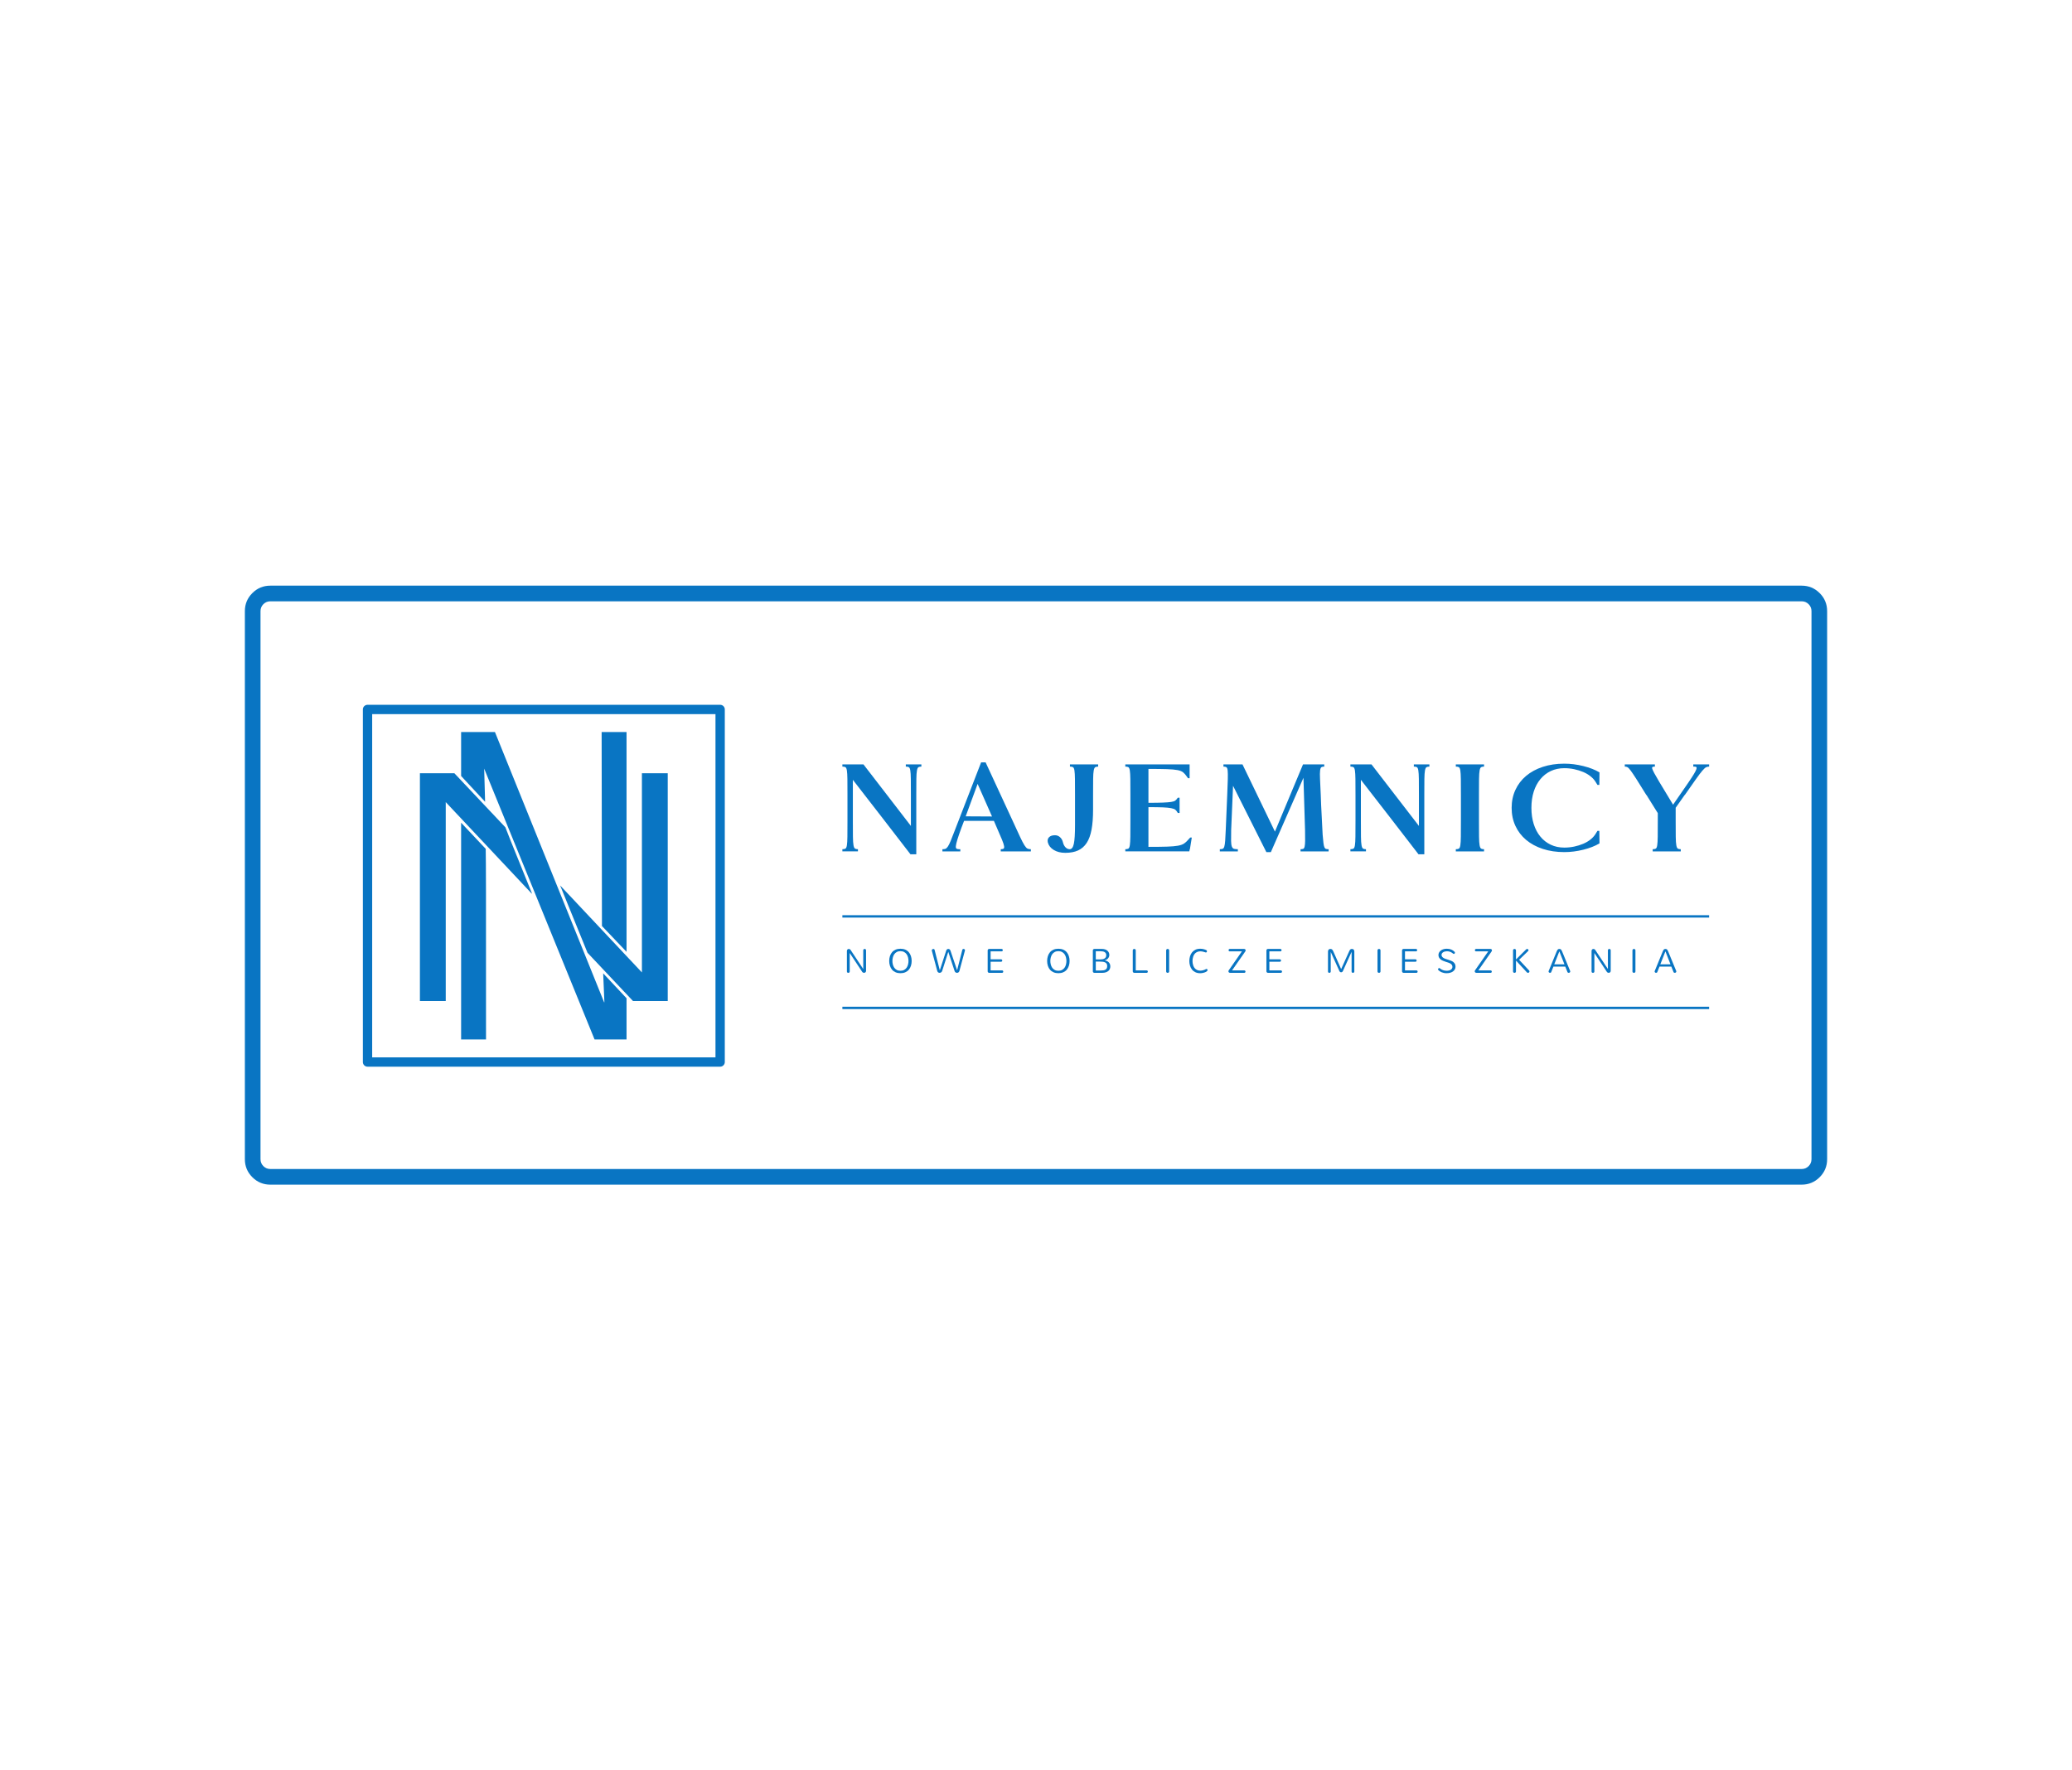 <svg xmlns:mydata="http://www.w3.org/2000/svg" mydata:contrastcolor="ffffff" mydata:template="InvertedHex1" mydata:presentation="2.5" mydata:layouttype="undefined" mydata:specialfontid="undefined" mydata:id1="588" mydata:id2="028" mydata:companyname="Najemnicy" mydata:companytagline="Nowe oblicze mieszkania" version="1.1" xmlns="http://www.w3.org/2000/svg" xmlns:xlink="http://www.w3.org/1999/xlink" viewBox="0 0 550 470"><g fill="#0975c3" fill-rule="none" stroke="none" stroke-width="1" stroke-linecap="butt" stroke-linejoin="miter" stroke-miterlimit="10" stroke-dasharray="" stroke-dashoffset="0" font-family="none" font-weight="none" font-size="none" text-anchor="none" style="mix-blend-mode: normal"><g data-paper-data="{&quot;isGlobalGroup&quot;:true,&quot;bounds&quot;:{&quot;x&quot;:65.00000000000003,&quot;y&quot;:155.48847310675197,&quot;width&quot;:420,&quot;height&quot;:159.0230537864961}}"><g data-paper-data="{&quot;textHeightFactor&quot;:0.2605409919334948,&quot;isSecondaryText&quot;:true}" fill-rule="nonzero"><path d="M224.805,252.46c0,-0.083 0.014,-0.157 0.042,-0.222c0.028,-0.065 0.065,-0.12 0.111,-0.165c0.046,-0.044 0.099,-0.079 0.16,-0.102c0.061,-0.024 0.124,-0.036 0.189,-0.036c0.086,0 0.17,0.021 0.251,0.062c0.082,0.042 0.155,0.107 0.22,0.196l3.367,5.075v-4.977c0,-0.059 0.01,-0.111 0.031,-0.156c0.021,-0.044 0.049,-0.082 0.085,-0.111c0.036,-0.03 0.076,-0.052 0.12,-0.067c0.044,-0.015 0.09,-0.022 0.138,-0.022c0.044,0 0.089,0.007 0.133,0.022c0.044,0.015 0.085,0.037 0.12,0.067c0.036,0.03 0.064,0.067 0.085,0.111c0.021,0.044 0.031,0.096 0.031,0.156v5.462c0,0.083 -0.015,0.157 -0.044,0.222c-0.03,0.065 -0.07,0.12 -0.12,0.165c-0.05,0.044 -0.107,0.079 -0.171,0.102c-0.064,0.024 -0.131,0.036 -0.202,0.036c-0.086,0 -0.172,-0.021 -0.258,-0.062c-0.086,-0.042 -0.162,-0.107 -0.227,-0.196l-3.314,-5.004v4.911c0,0.059 -0.011,0.11 -0.033,0.153c-0.022,0.043 -0.051,0.079 -0.087,0.109c-0.036,0.03 -0.076,0.052 -0.12,0.067c-0.044,0.015 -0.09,0.022 -0.138,0.022c-0.095,0 -0.18,-0.029 -0.256,-0.087c-0.076,-0.058 -0.113,-0.146 -0.113,-0.265z" data-paper-data="{&quot;glyphName&quot;:&quot;N&quot;,&quot;glyphIndex&quot;:0,&quot;firstGlyphOfWord&quot;:true,&quot;word&quot;:1}"></path><path d="M236.884,255.129c0,0.308 0.04,0.623 0.12,0.945c0.08,0.322 0.206,0.605 0.378,0.85c0.172,0.245 0.393,0.44 0.663,0.587c0.27,0.147 0.595,0.22 0.974,0.22c0.377,0 0.7,-0.073 0.97,-0.22c0.27,-0.147 0.492,-0.343 0.665,-0.587c0.173,-0.245 0.3,-0.528 0.38,-0.85c0.08,-0.322 0.12,-0.637 0.12,-0.945c0,-0.305 -0.04,-0.619 -0.12,-0.941c-0.08,-0.322 -0.207,-0.606 -0.38,-0.852c-0.173,-0.246 -0.395,-0.443 -0.665,-0.589c-0.27,-0.147 -0.593,-0.22 -0.97,-0.22c-0.38,0 -0.704,0.073 -0.974,0.22c-0.27,0.147 -0.491,0.343 -0.663,0.589c-0.172,0.246 -0.298,0.53 -0.378,0.852c-0.08,0.322 -0.12,0.635 -0.12,0.941zM236.034,255.129c0,-0.454 0.065,-0.884 0.196,-1.29c0.13,-0.406 0.322,-0.755 0.574,-1.045c0.252,-0.291 0.564,-0.515 0.936,-0.674c0.372,-0.159 0.798,-0.238 1.279,-0.238c0.48,0 0.906,0.079 1.277,0.238c0.371,0.159 0.681,0.383 0.932,0.674c0.251,0.291 0.441,0.639 0.572,1.045c0.13,0.406 0.196,0.836 0.196,1.29c0,0.454 -0.065,0.884 -0.196,1.29c-0.13,0.406 -0.321,0.754 -0.572,1.043c-0.251,0.289 -0.561,0.514 -0.932,0.674c-0.371,0.16 -0.796,0.24 -1.277,0.24c-0.48,0 -0.907,-0.08 -1.279,-0.24c-0.372,-0.16 -0.684,-0.385 -0.936,-0.674c-0.252,-0.289 -0.443,-0.637 -0.574,-1.043c-0.13,-0.406 -0.196,-0.836 -0.196,-1.29z" data-paper-data="{&quot;glyphName&quot;:&quot;O&quot;,&quot;glyphIndex&quot;:1,&quot;word&quot;:1}"></path><path d="M251.716,252.7l-1.628,5.08c-0.047,0.16 -0.136,0.283 -0.267,0.369c-0.13,0.086 -0.268,0.129 -0.414,0.129c-0.136,0 -0.262,-0.04 -0.376,-0.12c-0.114,-0.08 -0.195,-0.206 -0.242,-0.378l-1.437,-5.364c-0.012,-0.033 -0.018,-0.067 -0.018,-0.102c0,-0.056 0.013,-0.107 0.04,-0.153c0.027,-0.046 0.061,-0.085 0.102,-0.118c0.042,-0.033 0.088,-0.059 0.14,-0.078c0.052,-0.019 0.103,-0.029 0.153,-0.029c0.071,0 0.135,0.019 0.191,0.058c0.056,0.039 0.096,0.101 0.12,0.187l1.388,5.418l1.695,-5.2c0.042,-0.154 0.115,-0.27 0.22,-0.347c0.105,-0.077 0.219,-0.116 0.34,-0.116c0.122,0 0.236,0.039 0.343,0.116c0.107,0.077 0.184,0.193 0.231,0.347l1.761,5.195l1.374,-5.391c0.024,-0.095 0.066,-0.163 0.127,-0.205c0.061,-0.042 0.128,-0.062 0.202,-0.062c0.047,0 0.094,0.008 0.14,0.024c0.046,0.016 0.087,0.039 0.125,0.069c0.037,0.03 0.067,0.065 0.089,0.107c0.022,0.042 0.033,0.087 0.033,0.138c0,0.015 -0.001,0.031 -0.004,0.049c-0.003,0.018 -0.007,0.036 -0.013,0.053l-1.459,5.4c-0.024,0.083 -0.057,0.156 -0.1,0.22c-0.043,0.064 -0.093,0.116 -0.149,0.158c-0.056,0.042 -0.118,0.073 -0.185,0.093c-0.067,0.021 -0.136,0.031 -0.207,0.031c-0.139,0 -0.27,-0.042 -0.391,-0.125c-0.122,-0.083 -0.208,-0.209 -0.258,-0.378z" data-paper-data="{&quot;glyphName&quot;:&quot;W&quot;,&quot;glyphIndex&quot;:2,&quot;word&quot;:1}"></path><path d="M262.564,258.278c-0.05,0 -0.099,-0.01 -0.145,-0.031c-0.046,-0.021 -0.087,-0.049 -0.125,-0.085c-0.037,-0.036 -0.067,-0.076 -0.089,-0.122c-0.022,-0.046 -0.033,-0.094 -0.033,-0.145v-5.578c0,-0.047 0.009,-0.094 0.027,-0.14c0.018,-0.046 0.044,-0.087 0.078,-0.122c0.034,-0.036 0.073,-0.065 0.118,-0.087c0.044,-0.022 0.093,-0.033 0.147,-0.033h3.318c0.11,0 0.191,0.033 0.245,0.1c0.053,0.067 0.08,0.14 0.08,0.22c0,0.083 -0.027,0.158 -0.08,0.225c-0.053,0.067 -0.135,0.1 -0.245,0.1h-2.909v2.113h2.767c0.113,0 0.196,0.033 0.249,0.1c0.053,0.067 0.08,0.14 0.08,0.22c0,0.08 -0.027,0.153 -0.082,0.22c-0.055,0.067 -0.137,0.1 -0.247,0.1h-2.767v2.3h3.034c0.11,0 0.191,0.033 0.245,0.1c0.053,0.067 0.08,0.14 0.08,0.22c0,0.083 -0.027,0.158 -0.08,0.225c-0.053,0.067 -0.135,0.1 -0.245,0.1z" data-paper-data="{&quot;glyphName&quot;:&quot;E&quot;,&quot;glyphIndex&quot;:3,&quot;lastGlyphOfWord&quot;:true,&quot;word&quot;:1}"></path><path d="M278.806,255.129c0,0.308 0.04,0.623 0.12,0.945c0.08,0.322 0.206,0.605 0.378,0.85c0.172,0.245 0.393,0.44 0.663,0.587c0.27,0.147 0.595,0.22 0.974,0.22c0.377,0 0.7,-0.073 0.97,-0.22c0.27,-0.147 0.492,-0.343 0.665,-0.587c0.173,-0.245 0.3,-0.528 0.38,-0.85c0.08,-0.322 0.12,-0.637 0.12,-0.945c0,-0.305 -0.04,-0.619 -0.12,-0.941c-0.08,-0.322 -0.207,-0.606 -0.38,-0.852c-0.173,-0.246 -0.395,-0.443 -0.665,-0.589c-0.27,-0.147 -0.593,-0.22 -0.97,-0.22c-0.38,0 -0.704,0.073 -0.974,0.22c-0.27,0.147 -0.491,0.343 -0.663,0.589c-0.172,0.246 -0.298,0.53 -0.378,0.852c-0.08,0.322 -0.12,0.635 -0.12,0.941zM277.956,255.129c0,-0.454 0.065,-0.884 0.196,-1.29c0.13,-0.406 0.322,-0.755 0.574,-1.045c0.252,-0.291 0.564,-0.515 0.936,-0.674c0.372,-0.159 0.798,-0.238 1.279,-0.238c0.48,0 0.906,0.079 1.277,0.238c0.371,0.159 0.681,0.383 0.932,0.674c0.251,0.291 0.441,0.639 0.572,1.045c0.13,0.406 0.196,0.836 0.196,1.29c0,0.454 -0.065,0.884 -0.196,1.29c-0.13,0.406 -0.321,0.754 -0.572,1.043c-0.251,0.289 -0.561,0.514 -0.932,0.674c-0.371,0.16 -0.796,0.24 -1.277,0.24c-0.48,0 -0.907,-0.08 -1.279,-0.24c-0.372,-0.16 -0.684,-0.385 -0.936,-0.674c-0.252,-0.289 -0.443,-0.637 -0.574,-1.043c-0.13,-0.406 -0.196,-0.836 -0.196,-1.29z" data-paper-data="{&quot;glyphName&quot;:&quot;O&quot;,&quot;glyphIndex&quot;:4,&quot;firstGlyphOfWord&quot;:true,&quot;word&quot;:2}"></path><path d="M290.089,252.313c0,-0.053 0.01,-0.103 0.031,-0.149c0.021,-0.046 0.049,-0.086 0.085,-0.12c0.036,-0.034 0.077,-0.061 0.125,-0.08c0.047,-0.019 0.098,-0.029 0.151,-0.029h2.042c0.282,0 0.542,0.038 0.781,0.113c0.239,0.076 0.443,0.182 0.612,0.32c0.169,0.138 0.302,0.305 0.4,0.5c0.098,0.196 0.147,0.415 0.147,0.658c0,0.175 -0.031,0.34 -0.093,0.496c-0.062,0.156 -0.148,0.297 -0.256,0.423c-0.108,0.126 -0.237,0.234 -0.387,0.322c-0.15,0.089 -0.312,0.153 -0.487,0.191v0.018c0.222,0.036 0.426,0.097 0.609,0.185c0.184,0.087 0.34,0.199 0.469,0.334c0.129,0.135 0.229,0.293 0.3,0.474c0.071,0.181 0.107,0.383 0.107,0.605c0,0.211 -0.036,0.417 -0.109,0.621c-0.073,0.203 -0.196,0.385 -0.369,0.545c-0.173,0.16 -0.399,0.29 -0.676,0.389c-0.277,0.099 -0.598,0.149 -0.963,0.149h-2.126c-0.053,0 -0.104,-0.01 -0.151,-0.029c-0.047,-0.019 -0.089,-0.046 -0.125,-0.08c-0.036,-0.034 -0.064,-0.074 -0.085,-0.12c-0.021,-0.046 -0.031,-0.096 -0.031,-0.149zM290.868,257.664h1.339c0.27,0 0.51,-0.018 0.721,-0.053c0.211,-0.036 0.388,-0.099 0.532,-0.189c0.144,-0.09 0.254,-0.212 0.329,-0.365c0.076,-0.153 0.113,-0.346 0.113,-0.58c0,-0.252 -0.05,-0.456 -0.151,-0.612c-0.101,-0.156 -0.24,-0.277 -0.418,-0.363c-0.178,-0.086 -0.39,-0.143 -0.636,-0.171c-0.246,-0.028 -0.516,-0.042 -0.81,-0.042h-1.019zM290.868,252.549v2.166h1.317c0.187,0 0.368,-0.019 0.545,-0.058c0.176,-0.039 0.333,-0.102 0.469,-0.189c0.136,-0.087 0.245,-0.201 0.327,-0.34c0.082,-0.139 0.122,-0.311 0.122,-0.516c0,-0.216 -0.042,-0.394 -0.127,-0.532c-0.085,-0.138 -0.196,-0.246 -0.336,-0.325c-0.139,-0.079 -0.298,-0.133 -0.476,-0.162c-0.178,-0.03 -0.36,-0.044 -0.547,-0.044z" data-paper-data="{&quot;glyphName&quot;:&quot;B&quot;,&quot;glyphIndex&quot;:5,&quot;word&quot;:2}"></path><path d="M301.087,258.278c-0.053,0 -0.105,-0.01 -0.153,-0.029c-0.049,-0.019 -0.091,-0.047 -0.127,-0.082c-0.036,-0.036 -0.065,-0.077 -0.087,-0.125c-0.022,-0.047 -0.033,-0.098 -0.033,-0.151v-5.582c0,-0.062 0.011,-0.116 0.033,-0.162c0.022,-0.046 0.053,-0.085 0.091,-0.116c0.039,-0.031 0.082,-0.055 0.129,-0.071c0.047,-0.016 0.096,-0.024 0.147,-0.024c0.098,0 0.188,0.031 0.269,0.093c0.082,0.062 0.122,0.156 0.122,0.28v5.32h2.878c0.113,0 0.196,0.033 0.249,0.1c0.053,0.067 0.08,0.142 0.08,0.225c0,0.08 -0.027,0.154 -0.082,0.222c-0.055,0.068 -0.137,0.102 -0.247,0.102z" data-paper-data="{&quot;glyphName&quot;:&quot;L&quot;,&quot;glyphIndex&quot;:6,&quot;word&quot;:2}"></path><path d="M309.551,252.313c0,-0.062 0.011,-0.117 0.033,-0.165c0.022,-0.047 0.053,-0.087 0.091,-0.118c0.039,-0.031 0.082,-0.055 0.129,-0.071c0.047,-0.016 0.096,-0.024 0.147,-0.024c0.098,0 0.188,0.031 0.269,0.093c0.082,0.062 0.122,0.157 0.122,0.285v5.591c0,0.062 -0.011,0.117 -0.033,0.165c-0.022,0.047 -0.053,0.087 -0.091,0.118c-0.039,0.031 -0.082,0.054 -0.129,0.069c-0.047,0.015 -0.096,0.022 -0.147,0.022c-0.098,0 -0.188,-0.031 -0.269,-0.093c-0.082,-0.062 -0.122,-0.156 -0.122,-0.28z" data-paper-data="{&quot;glyphName&quot;:&quot;I&quot;,&quot;glyphIndex&quot;:7,&quot;word&quot;:2}"></path><path d="M315.701,255.147c0,-0.421 0.059,-0.833 0.176,-1.234c0.117,-0.402 0.295,-0.753 0.534,-1.054c0.239,-0.301 0.539,-0.539 0.901,-0.714c0.362,-0.175 0.787,-0.262 1.277,-0.262c0.302,0 0.587,0.033 0.854,0.098c0.267,0.065 0.514,0.15 0.743,0.254c0.068,0.033 0.118,0.079 0.149,0.138c0.031,0.059 0.047,0.119 0.047,0.178c0,0.083 -0.025,0.157 -0.076,0.222c-0.05,0.065 -0.119,0.098 -0.205,0.098c-0.036,0 -0.07,-0.006 -0.102,-0.018c-0.234,-0.086 -0.469,-0.154 -0.705,-0.205c-0.236,-0.05 -0.451,-0.076 -0.647,-0.076c-0.267,0 -0.503,0.036 -0.709,0.107c-0.206,0.071 -0.387,0.168 -0.543,0.291c-0.156,0.123 -0.288,0.268 -0.396,0.436c-0.108,0.168 -0.196,0.348 -0.265,0.543c-0.068,0.194 -0.117,0.394 -0.147,0.601c-0.03,0.206 -0.044,0.403 -0.044,0.589c0,0.181 0.015,0.374 0.044,0.58c0.03,0.206 0.079,0.406 0.147,0.601c0.068,0.194 0.156,0.375 0.265,0.543c0.108,0.168 0.24,0.313 0.396,0.436c0.156,0.123 0.337,0.22 0.543,0.291c0.206,0.071 0.443,0.107 0.709,0.107c0.101,0 0.211,-0.008 0.331,-0.024c0.12,-0.016 0.244,-0.042 0.371,-0.076c0.128,-0.034 0.256,-0.076 0.385,-0.127c0.129,-0.05 0.254,-0.111 0.376,-0.182c0.027,-0.015 0.054,-0.025 0.082,-0.031c0.028,-0.006 0.054,-0.009 0.078,-0.009c0.077,0 0.141,0.029 0.191,0.087c0.05,0.058 0.076,0.125 0.076,0.202c0,0.086 -0.031,0.166 -0.093,0.24c-0.062,0.074 -0.145,0.142 -0.249,0.205c-0.104,0.062 -0.223,0.118 -0.358,0.167c-0.135,0.049 -0.274,0.09 -0.416,0.125c-0.142,0.034 -0.285,0.06 -0.429,0.078c-0.144,0.018 -0.275,0.027 -0.394,0.027c-0.495,0 -0.924,-0.087 -1.288,-0.26c-0.363,-0.173 -0.664,-0.41 -0.903,-0.709c-0.239,-0.3 -0.416,-0.649 -0.532,-1.048c-0.116,-0.399 -0.173,-0.803 -0.173,-1.212z" data-paper-data="{&quot;glyphName&quot;:&quot;C&quot;,&quot;glyphIndex&quot;:8,&quot;word&quot;:2}"></path><path d="M326.561,258.278c-0.086,0 -0.159,-0.011 -0.218,-0.033c-0.059,-0.022 -0.109,-0.052 -0.149,-0.089c-0.04,-0.037 -0.069,-0.08 -0.087,-0.129c-0.018,-0.049 -0.027,-0.099 -0.027,-0.149c0,-0.101 0.03,-0.194 0.089,-0.28l3.492,-5.018h-3.22c-0.107,0 -0.188,-0.033 -0.242,-0.1c-0.055,-0.067 -0.082,-0.142 -0.082,-0.225c0,-0.08 0.027,-0.153 0.08,-0.22c0.053,-0.067 0.135,-0.1 0.245,-0.1h3.799c0.125,0 0.223,0.035 0.296,0.105c0.073,0.07 0.109,0.158 0.109,0.265c0,0.047 -0.008,0.098 -0.024,0.151c-0.016,0.053 -0.044,0.107 -0.082,0.16l-3.505,5.018h3.243c0.11,0 0.192,0.033 0.247,0.1c0.055,0.067 0.082,0.14 0.082,0.22c0,0.083 -0.027,0.158 -0.082,0.225c-0.055,0.067 -0.137,0.1 -0.247,0.1z" data-paper-data="{&quot;glyphName&quot;:&quot;Z&quot;,&quot;glyphIndex&quot;:9,&quot;word&quot;:2}"></path><path d="M336.56,258.278c-0.05,0 -0.099,-0.01 -0.145,-0.031c-0.046,-0.021 -0.087,-0.049 -0.125,-0.085c-0.037,-0.036 -0.067,-0.076 -0.089,-0.122c-0.022,-0.046 -0.033,-0.094 -0.033,-0.145v-5.578c0,-0.047 0.009,-0.094 0.027,-0.14c0.018,-0.046 0.044,-0.087 0.078,-0.122c0.034,-0.036 0.073,-0.065 0.118,-0.087c0.044,-0.022 0.093,-0.033 0.147,-0.033h3.318c0.11,0 0.191,0.033 0.245,0.1c0.053,0.067 0.08,0.14 0.08,0.22c0,0.083 -0.027,0.158 -0.08,0.225c-0.053,0.067 -0.135,0.1 -0.245,0.1h-2.909v2.113h2.767c0.113,0 0.196,0.033 0.249,0.1c0.053,0.067 0.08,0.14 0.08,0.22c0,0.08 -0.027,0.153 -0.082,0.22c-0.055,0.067 -0.137,0.1 -0.247,0.1h-2.767v2.3h3.034c0.11,0 0.191,0.033 0.245,0.1c0.053,0.067 0.08,0.14 0.08,0.22c0,0.083 -0.027,0.158 -0.08,0.225c-0.053,0.067 -0.135,0.1 -0.245,0.1z" data-paper-data="{&quot;glyphName&quot;:&quot;E&quot;,&quot;glyphIndex&quot;:10,&quot;lastGlyphOfWord&quot;:true,&quot;word&quot;:2}"></path><path d="M356.012,257.255l2.104,-4.657c0.056,-0.133 0.11,-0.243 0.162,-0.329c0.052,-0.086 0.107,-0.153 0.165,-0.202c0.058,-0.049 0.122,-0.083 0.191,-0.102c0.07,-0.019 0.15,-0.029 0.242,-0.029c0.086,0 0.167,0.013 0.242,0.04c0.076,0.027 0.142,0.068 0.198,0.125c0.056,0.056 0.101,0.128 0.133,0.216c0.033,0.087 0.049,0.191 0.049,0.309v5.302c0,0.116 -0.039,0.203 -0.116,0.262c-0.077,0.059 -0.162,0.089 -0.254,0.089c-0.089,0 -0.171,-0.029 -0.245,-0.087c-0.074,-0.058 -0.111,-0.146 -0.111,-0.265v-5.222l-2.3,5.084c-0.047,0.113 -0.115,0.198 -0.202,0.256c-0.087,0.058 -0.18,0.087 -0.278,0.087c-0.095,0 -0.184,-0.027 -0.267,-0.082c-0.083,-0.055 -0.15,-0.142 -0.2,-0.26l-2.291,-5.049v5.187c0,0.116 -0.039,0.203 -0.116,0.262c-0.077,0.059 -0.162,0.089 -0.254,0.089c-0.089,0 -0.171,-0.029 -0.245,-0.087c-0.074,-0.058 -0.111,-0.146 -0.111,-0.265v-5.302c0,-0.119 0.016,-0.222 0.049,-0.309c0.033,-0.087 0.077,-0.159 0.133,-0.216c0.056,-0.056 0.122,-0.098 0.198,-0.125c0.076,-0.027 0.156,-0.04 0.242,-0.04c0.092,0 0.174,0.01 0.247,0.029c0.073,0.019 0.14,0.054 0.202,0.105c0.062,0.05 0.121,0.119 0.176,0.207c0.055,0.087 0.112,0.198 0.171,0.331l2.059,4.648z" data-paper-data="{&quot;glyphName&quot;:&quot;M&quot;,&quot;glyphIndex&quot;:11,&quot;firstGlyphOfWord&quot;:true,&quot;word&quot;:3}"></path><path d="M365.653,252.313c0,-0.062 0.011,-0.117 0.033,-0.165c0.022,-0.047 0.053,-0.087 0.091,-0.118c0.039,-0.031 0.082,-0.055 0.129,-0.071c0.047,-0.016 0.096,-0.024 0.147,-0.024c0.098,0 0.188,0.031 0.269,0.093c0.082,0.062 0.122,0.157 0.122,0.285v5.591c0,0.062 -0.011,0.117 -0.033,0.165c-0.022,0.047 -0.053,0.087 -0.091,0.118c-0.039,0.031 -0.082,0.054 -0.129,0.069c-0.047,0.015 -0.096,0.022 -0.147,0.022c-0.098,0 -0.188,-0.031 -0.269,-0.093c-0.082,-0.062 -0.122,-0.156 -0.122,-0.28z" data-paper-data="{&quot;glyphName&quot;:&quot;I&quot;,&quot;glyphIndex&quot;:12,&quot;word&quot;:3}"></path><path d="M372.557,258.278c-0.05,0 -0.099,-0.01 -0.145,-0.031c-0.046,-0.021 -0.087,-0.049 -0.125,-0.085c-0.037,-0.036 -0.067,-0.076 -0.089,-0.122c-0.022,-0.046 -0.033,-0.094 -0.033,-0.145v-5.578c0,-0.047 0.009,-0.094 0.027,-0.14c0.018,-0.046 0.044,-0.087 0.078,-0.122c0.034,-0.036 0.073,-0.065 0.118,-0.087c0.044,-0.022 0.093,-0.033 0.147,-0.033h3.318c0.11,0 0.191,0.033 0.245,0.1c0.053,0.067 0.08,0.14 0.08,0.22c0,0.083 -0.027,0.158 -0.08,0.225c-0.053,0.067 -0.135,0.1 -0.245,0.1h-2.909v2.113h2.767c0.113,0 0.196,0.033 0.249,0.1c0.053,0.067 0.08,0.14 0.08,0.22c0,0.08 -0.027,0.153 -0.082,0.22c-0.055,0.067 -0.137,0.1 -0.247,0.1h-2.767v2.3h3.034c0.11,0 0.191,0.033 0.245,0.1c0.053,0.067 0.08,0.14 0.08,0.22c0,0.083 -0.027,0.158 -0.08,0.225c-0.053,0.067 -0.135,0.1 -0.245,0.1z" data-paper-data="{&quot;glyphName&quot;:&quot;E&quot;,&quot;glyphIndex&quot;:13,&quot;word&quot;:3}"></path><path d="M382.642,253.501c0,0.19 0.052,0.354 0.156,0.494c0.104,0.139 0.241,0.258 0.411,0.356c0.171,0.098 0.364,0.182 0.58,0.251c0.216,0.07 0.439,0.14 0.667,0.211c0.252,0.08 0.493,0.166 0.723,0.258c0.23,0.092 0.432,0.207 0.607,0.345c0.175,0.138 0.314,0.305 0.418,0.503c0.104,0.197 0.156,0.441 0.156,0.732c0,0.246 -0.06,0.48 -0.18,0.701c-0.12,0.221 -0.287,0.408 -0.5,0.56c-0.214,0.153 -0.466,0.268 -0.756,0.347c-0.291,0.079 -0.605,0.118 -0.943,0.118c-0.243,0 -0.473,-0.021 -0.689,-0.065c-0.216,-0.043 -0.417,-0.102 -0.601,-0.178c-0.184,-0.076 -0.351,-0.164 -0.503,-0.265c-0.151,-0.101 -0.285,-0.211 -0.4,-0.329c-0.024,-0.024 -0.041,-0.051 -0.051,-0.082c-0.01,-0.031 -0.016,-0.063 -0.016,-0.096c0,-0.042 0.008,-0.084 0.024,-0.127c0.016,-0.043 0.038,-0.082 0.065,-0.116c0.027,-0.034 0.056,-0.062 0.089,-0.085c0.033,-0.022 0.065,-0.033 0.098,-0.033c0.053,0 0.107,0.019 0.162,0.058c0.055,0.039 0.109,0.077 0.162,0.116c0.095,0.068 0.199,0.136 0.311,0.202c0.113,0.067 0.238,0.126 0.376,0.178c0.138,0.052 0.289,0.093 0.454,0.125c0.165,0.031 0.346,0.047 0.545,0.047c0.216,0 0.418,-0.022 0.605,-0.067c0.187,-0.044 0.348,-0.111 0.485,-0.2c0.136,-0.089 0.244,-0.2 0.322,-0.334c0.079,-0.133 0.118,-0.276 0.118,-0.427c0,-0.211 -0.052,-0.388 -0.156,-0.534c-0.104,-0.145 -0.24,-0.267 -0.409,-0.365c-0.169,-0.098 -0.362,-0.182 -0.578,-0.251c-0.216,-0.07 -0.437,-0.14 -0.663,-0.211c-0.246,-0.08 -0.484,-0.169 -0.714,-0.267c-0.23,-0.098 -0.433,-0.216 -0.609,-0.356c-0.176,-0.139 -0.317,-0.306 -0.423,-0.5c-0.105,-0.194 -0.158,-0.417 -0.158,-0.669c0,-0.246 0.061,-0.475 0.182,-0.687c0.122,-0.212 0.284,-0.391 0.487,-0.536c0.203,-0.145 0.437,-0.255 0.703,-0.329c0.265,-0.074 0.542,-0.111 0.83,-0.111c0.442,0 0.837,0.07 1.185,0.209c0.348,0.139 0.658,0.353 0.927,0.641c0.024,0.027 0.039,0.056 0.047,0.089c0.007,0.033 0.011,0.068 0.011,0.107c0,0.033 -0.005,0.068 -0.016,0.107c-0.01,0.039 -0.028,0.073 -0.053,0.105c-0.025,0.031 -0.057,0.057 -0.096,0.078c-0.039,0.021 -0.085,0.031 -0.138,0.031c-0.086,0 -0.182,-0.053 -0.289,-0.16c-0.095,-0.071 -0.195,-0.14 -0.3,-0.207c-0.105,-0.067 -0.22,-0.125 -0.345,-0.173c-0.125,-0.049 -0.258,-0.088 -0.4,-0.118c-0.142,-0.03 -0.297,-0.044 -0.463,-0.044c-0.166,0 -0.336,0.019 -0.509,0.058c-0.173,0.039 -0.331,0.098 -0.471,0.178c-0.141,0.08 -0.256,0.184 -0.345,0.311c-0.089,0.128 -0.133,0.264 -0.133,0.409z" data-paper-data="{&quot;glyphName&quot;:&quot;S&quot;,&quot;glyphIndex&quot;:14,&quot;word&quot;:3}"></path><path d="M391.941,258.278c-0.086,0 -0.159,-0.011 -0.218,-0.033c-0.059,-0.022 -0.109,-0.052 -0.149,-0.089c-0.04,-0.037 -0.069,-0.08 -0.087,-0.129c-0.018,-0.049 -0.027,-0.099 -0.027,-0.149c0,-0.101 0.03,-0.194 0.089,-0.28l3.492,-5.018h-3.22c-0.107,0 -0.188,-0.033 -0.242,-0.1c-0.055,-0.067 -0.082,-0.142 -0.082,-0.225c0,-0.08 0.027,-0.153 0.08,-0.22c0.053,-0.067 0.135,-0.1 0.245,-0.1h3.799c0.125,0 0.223,0.035 0.296,0.105c0.073,0.07 0.109,0.158 0.109,0.265c0,0.047 -0.008,0.098 -0.024,0.151c-0.016,0.053 -0.044,0.107 -0.082,0.16l-3.505,5.018h3.243c0.11,0 0.192,0.033 0.247,0.1c0.055,0.067 0.082,0.14 0.082,0.22c0,0.083 -0.027,0.158 -0.082,0.225c-0.055,0.067 -0.137,0.1 -0.247,0.1z" data-paper-data="{&quot;glyphName&quot;:&quot;Z&quot;,&quot;glyphIndex&quot;:15,&quot;word&quot;:3}"></path><path d="M402.405,257.909c0,0.062 -0.011,0.116 -0.033,0.162c-0.022,0.046 -0.053,0.085 -0.091,0.116c-0.039,0.031 -0.082,0.054 -0.129,0.069c-0.047,0.015 -0.095,0.022 -0.142,0.022c-0.047,0 -0.094,-0.007 -0.14,-0.022c-0.046,-0.015 -0.087,-0.038 -0.122,-0.069c-0.036,-0.031 -0.065,-0.07 -0.087,-0.116c-0.022,-0.046 -0.033,-0.1 -0.033,-0.162v-5.6c0,-0.125 0.041,-0.218 0.122,-0.28c0.082,-0.062 0.171,-0.093 0.269,-0.093c0.047,0 0.094,0.008 0.14,0.024c0.046,0.016 0.087,0.04 0.125,0.071c0.037,0.031 0.067,0.07 0.089,0.116c0.022,0.046 0.033,0.1 0.033,0.162v2.424l2.678,-2.66c0.042,-0.05 0.087,-0.086 0.138,-0.107c0.05,-0.021 0.101,-0.031 0.151,-0.031c0.095,0 0.178,0.031 0.249,0.093c0.071,0.062 0.107,0.139 0.107,0.231c0,0.074 -0.03,0.15 -0.089,0.227l-2.402,2.326l2.651,2.847c0.065,0.083 0.098,0.165 0.098,0.245c0,0.05 -0.011,0.099 -0.033,0.145c-0.022,0.046 -0.053,0.086 -0.091,0.12c-0.039,0.034 -0.082,0.061 -0.129,0.08c-0.047,0.019 -0.098,0.029 -0.151,0.029c-0.053,0 -0.107,-0.013 -0.16,-0.038c-0.053,-0.025 -0.102,-0.065 -0.147,-0.118l-2.869,-3.105z" data-paper-data="{&quot;glyphName&quot;:&quot;K&quot;,&quot;glyphIndex&quot;:16,&quot;word&quot;:3}"></path><path d="M416.791,257.798c0.015,0.05 0.022,0.092 0.022,0.125c0,0.053 -0.012,0.102 -0.036,0.147c-0.024,0.044 -0.056,0.082 -0.096,0.113c-0.04,0.031 -0.085,0.055 -0.136,0.071c-0.05,0.016 -0.101,0.024 -0.151,0.024c-0.071,0 -0.138,-0.019 -0.2,-0.056c-0.062,-0.037 -0.107,-0.097 -0.133,-0.18l-0.569,-1.423h-3.145l-0.565,1.423c-0.03,0.086 -0.074,0.147 -0.133,0.182c-0.059,0.036 -0.123,0.053 -0.191,0.053c-0.05,0 -0.099,-0.008 -0.147,-0.024c-0.047,-0.016 -0.09,-0.04 -0.127,-0.071c-0.037,-0.031 -0.067,-0.068 -0.091,-0.111c-0.024,-0.043 -0.036,-0.09 -0.036,-0.14c0,-0.039 0.009,-0.083 0.027,-0.133l2.117,-5.169c0.056,-0.148 0.113,-0.268 0.169,-0.36c0.056,-0.092 0.113,-0.162 0.171,-0.211c0.058,-0.049 0.119,-0.082 0.182,-0.098c0.064,-0.016 0.133,-0.024 0.207,-0.024c0.074,0 0.143,0.008 0.207,0.024c0.064,0.016 0.125,0.05 0.185,0.1c0.059,0.05 0.116,0.121 0.171,0.211c0.055,0.09 0.112,0.21 0.171,0.358zM413.917,252.589l-1.348,3.43h2.7l-1.343,-3.43z" data-paper-data="{&quot;glyphName&quot;:&quot;A&quot;,&quot;glyphIndex&quot;:17,&quot;word&quot;:3}"></path><path d="M422.47,252.46c0,-0.083 0.014,-0.157 0.042,-0.222c0.028,-0.065 0.065,-0.12 0.111,-0.165c0.046,-0.044 0.099,-0.079 0.16,-0.102c0.061,-0.024 0.124,-0.036 0.189,-0.036c0.086,0 0.17,0.021 0.251,0.062c0.082,0.042 0.155,0.107 0.22,0.196l3.367,5.075v-4.977c0,-0.059 0.01,-0.111 0.031,-0.156c0.021,-0.044 0.049,-0.082 0.085,-0.111c0.036,-0.03 0.076,-0.052 0.12,-0.067c0.044,-0.015 0.09,-0.022 0.138,-0.022c0.044,0 0.089,0.007 0.133,0.022c0.044,0.015 0.085,0.037 0.12,0.067c0.036,0.03 0.064,0.067 0.085,0.111c0.021,0.044 0.031,0.096 0.031,0.156v5.462c0,0.083 -0.015,0.157 -0.044,0.222c-0.03,0.065 -0.07,0.12 -0.12,0.165c-0.05,0.044 -0.107,0.079 -0.171,0.102c-0.064,0.024 -0.131,0.036 -0.202,0.036c-0.086,0 -0.172,-0.021 -0.258,-0.062c-0.086,-0.042 -0.162,-0.107 -0.227,-0.196l-3.314,-5.004v4.911c0,0.059 -0.011,0.11 -0.033,0.153c-0.022,0.043 -0.051,0.079 -0.087,0.109c-0.036,0.03 -0.076,0.052 -0.12,0.067c-0.044,0.015 -0.09,0.022 -0.138,0.022c-0.095,0 -0.18,-0.029 -0.256,-0.087c-0.076,-0.058 -0.113,-0.146 -0.113,-0.265z" data-paper-data="{&quot;glyphName&quot;:&quot;N&quot;,&quot;glyphIndex&quot;:18,&quot;word&quot;:3}"></path><path d="M433.325,252.313c0,-0.062 0.011,-0.117 0.033,-0.165c0.022,-0.047 0.053,-0.087 0.091,-0.118c0.039,-0.031 0.082,-0.055 0.129,-0.071c0.047,-0.016 0.096,-0.024 0.147,-0.024c0.098,0 0.188,0.031 0.269,0.093c0.082,0.062 0.122,0.157 0.122,0.285v5.591c0,0.062 -0.011,0.117 -0.033,0.165c-0.022,0.047 -0.053,0.087 -0.091,0.118c-0.039,0.031 -0.082,0.054 -0.129,0.069c-0.047,0.015 -0.096,0.022 -0.147,0.022c-0.098,0 -0.188,-0.031 -0.269,-0.093c-0.082,-0.062 -0.122,-0.156 -0.122,-0.28z" data-paper-data="{&quot;glyphName&quot;:&quot;I&quot;,&quot;glyphIndex&quot;:19,&quot;word&quot;:3}"></path><path d="M444.945,257.798c0.015,0.05 0.022,0.092 0.022,0.125c0,0.053 -0.012,0.102 -0.036,0.147c-0.024,0.044 -0.056,0.082 -0.096,0.113c-0.04,0.031 -0.085,0.055 -0.136,0.071c-0.05,0.016 -0.101,0.024 -0.151,0.024c-0.071,0 -0.138,-0.019 -0.2,-0.056c-0.062,-0.037 -0.107,-0.097 -0.133,-0.18l-0.569,-1.423h-3.145l-0.565,1.423c-0.03,0.086 -0.074,0.147 -0.133,0.182c-0.059,0.036 -0.123,0.053 -0.191,0.053c-0.05,0 -0.099,-0.008 -0.147,-0.024c-0.047,-0.016 -0.09,-0.04 -0.127,-0.071c-0.037,-0.031 -0.067,-0.068 -0.091,-0.111c-0.024,-0.043 -0.036,-0.09 -0.036,-0.14c0,-0.039 0.009,-0.083 0.027,-0.133l2.117,-5.169c0.056,-0.148 0.113,-0.268 0.169,-0.36c0.056,-0.092 0.113,-0.162 0.171,-0.211c0.058,-0.049 0.119,-0.082 0.182,-0.098c0.064,-0.016 0.133,-0.024 0.207,-0.024c0.074,0 0.143,0.008 0.207,0.024c0.064,0.016 0.125,0.05 0.185,0.1c0.059,0.05 0.116,0.121 0.171,0.211c0.055,0.09 0.112,0.21 0.171,0.358zM442.071,252.589l-1.348,3.43h2.7l-1.343,-3.43z" data-paper-data="{&quot;glyphName&quot;:&quot;A&quot;,&quot;glyphIndex&quot;:20,&quot;lastGlyphOfWord&quot;:true,&quot;word&quot;:3}"></path><path d="M223.604,243.607v-0.627h230.074v0.627z" data-paper-data="{&quot;isContainerTopLineAboveSecondaryText&quot;:true}"></path><path d="M223.604,267.906v-0.627h230.074v0.627z" data-paper-data="{&quot;isContainerBottomLineBelowSecondaryText&quot;:true}"></path></g><g data-paper-data="{&quot;isPrimaryText&quot;:true}" fill-rule="nonzero"><path d="M223.604,203.523c0.36,0 0.631,0.051 0.811,0.154c0.18,0.103 0.309,0.399 0.386,0.888c0.077,0.489 0.122,1.242 0.135,2.259c0.013,1.017 0.019,2.426 0.019,4.228v6.873c0,1.802 -0.006,3.211 -0.019,4.228c-0.013,1.017 -0.058,1.77 -0.135,2.259c-0.077,0.489 -0.206,0.785 -0.386,0.888c-0.18,0.103 -0.45,0.154 -0.811,0.154v0.579h4.132v-0.579c-0.335,0 -0.592,-0.051 -0.772,-0.154c-0.18,-0.103 -0.315,-0.399 -0.405,-0.888c-0.09,-0.489 -0.142,-1.242 -0.154,-2.259c-0.013,-1.017 -0.019,-2.426 -0.019,-4.228v-10.889c2.574,3.321 5.129,6.616 7.665,9.885c2.536,3.269 5.078,6.564 7.626,9.885h1.545v-15.754c0,-1.802 0.006,-3.211 0.019,-4.228c0.013,-1.017 0.064,-1.77 0.154,-2.259c0.09,-0.489 0.225,-0.785 0.405,-0.888c0.18,-0.103 0.438,-0.154 0.772,-0.154v-0.579h-4.132v0.579c0.36,0 0.631,0.051 0.811,0.154c0.18,0.103 0.309,0.399 0.386,0.888c0.077,0.489 0.122,1.242 0.135,2.259c0.013,1.017 0.019,2.426 0.019,4.228v8.225l-12.588,-16.334h-5.599z" data-paper-data="{&quot;glyphName&quot;:&quot;N&quot;,&quot;glyphIndex&quot;:0,&quot;firstGlyphOfWord&quot;:true,&quot;word&quot;:1}"></path><path d="M263.325,216.768l-6.989,-0.039l3.166,-8.611zM254.637,225.456c-0.309,0 -0.547,-0.045 -0.714,-0.135c-0.167,-0.09 -0.232,-0.328 -0.193,-0.714c0.039,-0.386 0.174,-0.959 0.405,-1.718c0.232,-0.759 0.592,-1.808 1.081,-3.147l0.695,-1.815h7.916l0.811,1.892c0.592,1.339 1.043,2.388 1.351,3.147c0.309,0.759 0.489,1.319 0.541,1.68c0.051,0.36 0,0.586 -0.154,0.676c-0.154,0.09 -0.399,0.135 -0.734,0.135v0.579h7.993v-0.579c-0.335,0 -0.624,-0.051 -0.869,-0.154c-0.245,-0.103 -0.521,-0.399 -0.83,-0.888c-0.309,-0.489 -0.701,-1.242 -1.178,-2.259c-0.476,-1.017 -1.126,-2.426 -1.95,-4.228l-7.182,-15.523h-1.197l-7.066,18.264c-0.438,1.158 -0.792,2.059 -1.062,2.703c-0.27,0.644 -0.515,1.12 -0.734,1.429c-0.219,0.309 -0.431,0.496 -0.637,0.56c-0.206,0.064 -0.463,0.097 -0.772,0.097v0.579h4.75v-0.579z" data-paper-data="{&quot;glyphName&quot;:&quot;A&quot;,&quot;glyphIndex&quot;:1,&quot;word&quot;:1}"></path><path d="M291.5,202.944h-7.491v0.579c0.36,0 0.631,0.051 0.811,0.154c0.18,0.103 0.309,0.399 0.386,0.888c0.077,0.489 0.122,1.242 0.135,2.259c0.013,1.017 0.019,2.426 0.019,4.228v7.993c0,2.317 -0.103,3.964 -0.309,4.943c-0.206,0.978 -0.566,1.467 -1.081,1.467c-0.438,0 -0.817,-0.167 -1.139,-0.502c-0.322,-0.335 -0.547,-0.772 -0.676,-1.313c-0.129,-0.566 -0.386,-1.023 -0.772,-1.371c-0.386,-0.348 -0.837,-0.521 -1.351,-0.521c-0.695,0 -1.216,0.174 -1.564,0.521c-0.348,0.348 -0.457,0.804 -0.328,1.371c0.206,0.824 0.727,1.493 1.564,2.008c0.837,0.515 1.86,0.772 3.07,0.772c1.339,0 2.471,-0.212 3.398,-0.637c0.927,-0.425 1.686,-1.088 2.278,-1.989c0.592,-0.901 1.023,-2.079 1.294,-3.533c0.27,-1.454 0.405,-3.199 0.405,-5.232v-3.977c0,-1.802 0.006,-3.211 0.019,-4.228c0.013,-1.017 0.064,-1.77 0.154,-2.259c0.09,-0.489 0.225,-0.785 0.405,-0.888c0.18,-0.103 0.438,-0.154 0.772,-0.154z" data-paper-data="{&quot;glyphName&quot;:&quot;J&quot;,&quot;glyphIndex&quot;:2,&quot;word&quot;:1}"></path><path d="M313.111,215.841v-4.054h-0.463l-0.154,0.193c-0.154,0.232 -0.335,0.425 -0.541,0.579c-0.206,0.154 -0.566,0.27 -1.081,0.348c-0.515,0.077 -1.242,0.135 -2.182,0.174c-0.94,0.039 -2.22,0.058 -3.842,0.058v-8.997c2.059,0 3.688,0.019 4.885,0.058c1.197,0.039 2.137,0.122 2.819,0.251c0.682,0.129 1.191,0.335 1.525,0.618c0.335,0.283 0.669,0.669 1.004,1.158l0.27,0.386h0.425v-3.668h-17.067v0.579c0.36,0 0.631,0.051 0.811,0.154c0.18,0.103 0.309,0.399 0.386,0.888c0.077,0.489 0.122,1.242 0.135,2.259c0.013,1.017 0.019,2.426 0.019,4.228v6.873c0,1.802 -0.006,3.211 -0.019,4.228c-0.013,1.017 -0.058,1.77 -0.135,2.259c-0.077,0.489 -0.206,0.785 -0.386,0.888c-0.18,0.103 -0.45,0.154 -0.811,0.154v0.579h16.99l0.116,-0.579h0.039c0.077,-0.463 0.161,-0.978 0.251,-1.545c0.09,-0.566 0.174,-1.081 0.251,-1.545h-0.425l-0.348,0.386c-0.412,0.489 -0.817,0.875 -1.216,1.158c-0.399,0.283 -0.959,0.489 -1.68,0.618c-0.721,0.129 -1.693,0.212 -2.915,0.251c-1.223,0.039 -2.864,0.058 -4.923,0.058v-10.542c1.622,0 2.902,0.019 3.842,0.058c0.94,0.039 1.667,0.109 2.182,0.212c0.515,0.103 0.875,0.232 1.081,0.386c0.206,0.154 0.386,0.373 0.541,0.656l0.154,0.232z" data-paper-data="{&quot;glyphName&quot;:&quot;E&quot;,&quot;glyphIndex&quot;:3,&quot;word&quot;:1}"></path><path d="M323.794,226.035h4.788v-0.579c-0.412,0 -0.747,-0.032 -1.004,-0.097c-0.257,-0.064 -0.45,-0.257 -0.579,-0.579c-0.129,-0.322 -0.2,-0.824 -0.212,-1.506c-0.013,-0.682 -0.006,-1.641 0.019,-2.877l0.502,-11.777c1.467,2.96 2.941,5.895 4.421,8.804c1.48,2.909 2.954,5.844 4.421,8.804h1.197l8.649,-19.732l0.425,13.978c0.026,1.184 0.032,2.111 0.019,2.78c-0.013,0.669 -0.058,1.171 -0.135,1.506c-0.077,0.335 -0.2,0.534 -0.367,0.599c-0.167,0.064 -0.405,0.097 -0.714,0.097v0.579h7.452v-0.579c-0.283,0 -0.515,-0.026 -0.695,-0.077c-0.18,-0.051 -0.322,-0.2 -0.425,-0.444c-0.103,-0.245 -0.187,-0.624 -0.251,-1.139c-0.064,-0.515 -0.135,-1.236 -0.212,-2.162c-0.077,-1.776 -0.167,-3.546 -0.27,-5.309c-0.103,-1.763 -0.18,-3.52 -0.232,-5.271c-0.077,-1.802 -0.142,-3.211 -0.193,-4.228c-0.051,-1.017 -0.045,-1.77 0.019,-2.259c0.064,-0.489 0.18,-0.785 0.348,-0.888c0.167,-0.103 0.418,-0.154 0.753,-0.154v-0.579h-5.638l-7.452,17.84l-8.611,-17.84h-5.058v0.579c0.335,0 0.592,0.051 0.772,0.154c0.18,0.103 0.296,0.399 0.348,0.888c0.051,0.489 0.064,1.242 0.039,2.259c-0.026,1.017 -0.077,2.426 -0.154,4.228l-0.386,9.151c-0.051,1.261 -0.103,2.246 -0.154,2.954c-0.051,0.708 -0.129,1.236 -0.232,1.583c-0.103,0.348 -0.251,0.553 -0.444,0.618c-0.193,0.064 -0.444,0.097 -0.753,0.097z" data-paper-data="{&quot;glyphName&quot;:&quot;M&quot;,&quot;glyphIndex&quot;:4,&quot;word&quot;:1}"></path><path d="M358.457,203.523c0.36,0 0.631,0.051 0.811,0.154c0.18,0.103 0.309,0.399 0.386,0.888c0.077,0.489 0.122,1.242 0.135,2.259c0.013,1.017 0.019,2.426 0.019,4.228v6.873c0,1.802 -0.006,3.211 -0.019,4.228c-0.013,1.017 -0.058,1.77 -0.135,2.259c-0.077,0.489 -0.206,0.785 -0.386,0.888c-0.18,0.103 -0.45,0.154 -0.811,0.154v0.579h4.132v-0.579c-0.335,0 -0.592,-0.051 -0.772,-0.154c-0.18,-0.103 -0.315,-0.399 -0.405,-0.888c-0.09,-0.489 -0.142,-1.242 -0.154,-2.259c-0.013,-1.017 -0.019,-2.426 -0.019,-4.228v-10.889c2.574,3.321 5.129,6.616 7.665,9.885c2.536,3.269 5.078,6.564 7.626,9.885h1.545v-15.754c0,-1.802 0.006,-3.211 0.019,-4.228c0.013,-1.017 0.064,-1.77 0.154,-2.259c0.09,-0.489 0.225,-0.785 0.405,-0.888c0.18,-0.103 0.438,-0.154 0.772,-0.154v-0.579h-4.132v0.579c0.36,0 0.631,0.051 0.811,0.154c0.18,0.103 0.309,0.399 0.386,0.888c0.077,0.489 0.122,1.242 0.135,2.259c0.013,1.017 0.019,2.426 0.019,4.228v8.225l-12.588,-16.334h-5.599z" data-paper-data="{&quot;glyphName&quot;:&quot;N&quot;,&quot;glyphIndex&quot;:5,&quot;word&quot;:1}"></path><path d="M393.93,225.456c-0.335,0 -0.592,-0.051 -0.772,-0.154c-0.18,-0.103 -0.315,-0.399 -0.405,-0.888c-0.09,-0.489 -0.142,-1.242 -0.154,-2.259c-0.013,-1.017 -0.019,-2.426 -0.019,-4.228v-6.873c0,-1.802 0.006,-3.211 0.019,-4.228c0.013,-1.017 0.064,-1.77 0.154,-2.259c0.09,-0.489 0.225,-0.785 0.405,-0.888c0.18,-0.103 0.438,-0.154 0.772,-0.154v-0.579h-7.491v0.579c0.36,0 0.631,0.051 0.811,0.154c0.18,0.103 0.309,0.399 0.386,0.888c0.077,0.489 0.122,1.242 0.135,2.259c0.013,1.017 0.019,2.426 0.019,4.228v6.873c0,1.802 -0.006,3.211 -0.019,4.228c-0.013,1.017 -0.058,1.77 -0.135,2.259c-0.077,0.489 -0.206,0.785 -0.386,0.888c-0.18,0.103 -0.45,0.154 -0.811,0.154v0.579h7.491z" data-paper-data="{&quot;glyphName&quot;:&quot;I&quot;,&quot;glyphIndex&quot;:6,&quot;word&quot;:1}"></path><path d="M424.036,220.59c-0.077,0.129 -0.161,0.264 -0.251,0.405c-0.09,0.142 -0.174,0.277 -0.251,0.405c-0.335,0.541 -0.785,1.036 -1.351,1.487c-0.566,0.45 -1.216,0.83 -1.95,1.139c-0.734,0.309 -1.525,0.553 -2.375,0.734c-0.85,0.18 -1.725,0.27 -2.626,0.27c-1.313,0 -2.503,-0.251 -3.572,-0.753c-1.068,-0.502 -1.989,-1.216 -2.761,-2.143c-0.772,-0.927 -1.364,-2.04 -1.776,-3.34c-0.412,-1.3 -0.618,-2.735 -0.618,-4.305c0,-1.596 0.206,-3.038 0.618,-4.325c0.412,-1.287 1.004,-2.394 1.776,-3.321c0.772,-0.927 1.693,-1.641 2.761,-2.143c1.068,-0.502 2.259,-0.753 3.572,-0.753c0.901,0 1.776,0.09 2.626,0.27c0.85,0.18 1.641,0.425 2.375,0.734c0.734,0.309 1.384,0.689 1.95,1.139c0.566,0.45 1.017,0.946 1.351,1.487c0.077,0.129 0.161,0.264 0.251,0.405c0.09,0.142 0.174,0.277 0.251,0.405h0.502l0.039,-3.321c-1.158,-0.695 -2.587,-1.255 -4.286,-1.68c-1.699,-0.425 -3.385,-0.637 -5.058,-0.637c-2.085,0 -3.99,0.283 -5.715,0.85c-1.725,0.566 -3.199,1.364 -4.421,2.394c-1.223,1.03 -2.169,2.265 -2.838,3.707c-0.669,1.442 -1.004,3.038 -1.004,4.788c0,1.75 0.335,3.347 1.004,4.788c0.669,1.442 1.615,2.677 2.838,3.707c1.223,1.03 2.697,1.828 4.421,2.394c1.725,0.566 3.63,0.85 5.715,0.85c1.673,0 3.359,-0.212 5.058,-0.637c1.699,-0.425 3.128,-0.985 4.286,-1.68l-0.039,-3.321zM424.268,205.57l0.309,-0.502zM424.268,223.371h-0.039l0.348,0.541z" data-paper-data="{&quot;glyphName&quot;:&quot;C&quot;,&quot;glyphIndex&quot;:7,&quot;word&quot;:1}"></path><path d="M438.696,226.035h7.452v-0.579c-0.335,0 -0.592,-0.051 -0.772,-0.154c-0.18,-0.103 -0.315,-0.399 -0.405,-0.888c-0.09,-0.489 -0.142,-1.242 -0.154,-2.259c-0.013,-1.017 -0.019,-2.426 -0.019,-4.228v-3.475l2.394,-3.398h0.039c1.261,-1.802 2.246,-3.205 2.954,-4.209c0.708,-1.004 1.274,-1.75 1.699,-2.24c0.425,-0.489 0.753,-0.792 0.985,-0.907c0.232,-0.116 0.502,-0.174 0.811,-0.174v-0.579h-4.209v0.579h0.232c0.257,0 0.444,0.039 0.56,0.116c0.116,0.077 0.129,0.257 0.039,0.541c-0.09,0.283 -0.302,0.708 -0.637,1.274c-0.335,0.566 -0.837,1.339 -1.506,2.317l-4.054,5.869l-3.707,-6.14c-0.566,-0.952 -0.991,-1.693 -1.274,-2.22c-0.283,-0.528 -0.463,-0.92 -0.541,-1.178c-0.077,-0.257 -0.051,-0.418 0.077,-0.483c0.129,-0.064 0.335,-0.097 0.618,-0.097v-0.579h-7.993v0.579c0.283,0 0.528,0.058 0.734,0.174c0.206,0.116 0.489,0.418 0.85,0.907c0.36,0.489 0.862,1.236 1.506,2.24c0.644,1.004 1.519,2.407 2.626,4.209h0.039l3.012,4.827v2.047c0,1.802 -0.006,3.211 -0.019,4.228c-0.013,1.017 -0.058,1.77 -0.135,2.259c-0.077,0.489 -0.206,0.785 -0.386,0.888c-0.18,0.103 -0.45,0.154 -0.811,0.154z" data-paper-data="{&quot;glyphName&quot;:&quot;Y&quot;,&quot;glyphIndex&quot;:8,&quot;lastGlyphOfWord&quot;:true,&quot;word&quot;:1}"></path></g><g data-paper-data="{&quot;fillRule&quot;:&quot;nonzero&quot;,&quot;fillRuleOriginal&quot;:&quot;nonzero&quot;,&quot;isIcon&quot;:true,&quot;iconStyle&quot;:&quot;standalone&quot;,&quot;selectedEffects&quot;:{&quot;container&quot;:&quot;square_simple_outline2_sharp_upright&quot;,&quot;transformation&quot;:&quot;&quot;,&quot;pattern&quot;:&quot;&quot;},&quot;bounds&quot;:{&quot;x&quot;:96.3214129218622,&quot;y&quot;:187.1193869978805,&quot;width&quot;:96.07008463122209,&quot;height&quot;:96.07008463122213},&quot;widthRatioIconToContainer&quot;:&quot;0.6847405472759736&quot;,&quot;heightRatioIconToContainer&quot;:&quot;0.8495540288783789&quot;,&quot;relativeBoundsIconToContainer&quot;:{&quot;top&quot;:&quot;-5.92266538788444e-7&quot;,&quot;left&quot;:&quot;-5.922665381151148e-7&quot;},&quot;iconType&quot;:&quot;icon&quot;,&quot;rawIconId&quot;:&quot;826a3a74-7d8e-4d67-8f98-825452814cda&quot;,&quot;combineTerms&quot;:&quot;undefined&quot;,&quot;isDetailed&quot;:&quot;false&quot;,&quot;suitableAsStandaloneIcon&quot;:true}" fill-rule="nonzero"><path d="M166.311,265.026v10.937h-8.488l-29.3,-71.904l0.245,8.815l-6.366,-6.856v-11.671h8.978l28.974,71.741h0.082l-0.326,-7.672zM166.311,194.346v58.356l-6.529,-6.856l-0.082,-51.5zM141.173,237.276l-22.853,-24.322v52.806h-6.856v-60.478h9.141l13.548,14.365c0.163,0.49 1.061,2.775 7.019,17.466zM177.248,205.283v60.478h-9.223l-12.079,-12.814l-7.264,-17.874l21.71,23.098v-52.888zM129.012,275.963h-6.611v-57.54l6.529,6.937c0.082,5.223 0.082,8.162 0.082,50.602zM96.323,188.294c0.001,-0.02 0.002,-0.04 0.004,-0.06c0.002,-0.02 0.004,-0.04 0.007,-0.06c0.003,-0.02 0.006,-0.04 0.01,-0.06c0.004,-0.02 0.008,-0.04 0.013,-0.059c0.005,-0.02 0.01,-0.039 0.016,-0.058c0.006,-0.019 0.012,-0.039 0.019,-0.058c0.007,-0.019 0.014,-0.038 0.022,-0.057c0.008,-0.019 0.016,-0.037 0.025,-0.055c0.009,-0.018 0.018,-0.036 0.027,-0.054c0.01,-0.018 0.019,-0.035 0.03,-0.053c0.01,-0.017 0.021,-0.034 0.032,-0.051c0.011,-0.017 0.023,-0.033 0.035,-0.05c0.012,-0.016 0.024,-0.032 0.037,-0.048c0.013,-0.016 0.026,-0.031 0.04,-0.046c0.014,-0.015 0.028,-0.03 0.042,-0.044c0.014,-0.014 0.029,-0.028 0.044,-0.042c0.015,-0.014 0.03,-0.027 0.046,-0.04c0.016,-0.013 0.032,-0.025 0.048,-0.037c0.016,-0.012 0.033,-0.024 0.05,-0.035c0.017,-0.011 0.034,-0.022 0.051,-0.032c0.017,-0.01 0.035,-0.02 0.053,-0.03c0.018,-0.01 0.036,-0.019 0.054,-0.027c0.018,-0.009 0.037,-0.017 0.055,-0.025c0.019,-0.008 0.038,-0.015 0.057,-0.022c0.019,-0.007 0.038,-0.013 0.058,-0.019c0.019,-0.006 0.039,-0.011 0.058,-0.016c0.02,-0.005 0.039,-0.009 0.059,-0.013c0.02,-0.004 0.04,-0.007 0.06,-0.01c0.02,-0.003 0.04,-0.005 0.06,-0.007c0.02,-0.002 0.04,-0.003 0.06,-0.004c0.02,-0.001 0.04,-0.001 0.061,-0.001h93.599c0.02,0 0.04,0 0.061,0.001c0.02,0.001 0.04,0.002 0.061,0.004c0.02,0.002 0.04,0.004 0.06,0.007c0.02,0.003 0.04,0.006 0.06,0.01c0.02,0.004 0.04,0.008 0.059,0.013c0.02,0.005 0.039,0.01 0.059,0.016c0.019,0.006 0.038,0.012 0.057,0.019c0.019,0.007 0.038,0.014 0.057,0.022c0.019,0.008 0.037,0.016 0.055,0.025c0.018,0.009 0.036,0.018 0.054,0.027c0.018,0.01 0.035,0.019 0.053,0.03c0.017,0.01 0.034,0.021 0.051,0.032c0.017,0.011 0.033,0.023 0.05,0.035c0.016,0.012 0.032,0.024 0.048,0.037c0.016,0.013 0.031,0.026 0.046,0.04c0.015,0.014 0.03,0.028 0.044,0.042c0.014,0.014 0.028,0.029 0.042,0.044c0.013,0.015 0.027,0.03 0.04,0.046c0.013,0.016 0.025,0.032 0.037,0.048c0.012,0.016 0.024,0.033 0.035,0.05c0.011,0.017 0.022,0.034 0.032,0.051c0.01,0.017 0.02,0.035 0.03,0.053c0.009,0.018 0.019,0.036 0.027,0.054c0.009,0.018 0.017,0.037 0.024,0.055c0.008,0.019 0.015,0.038 0.022,0.057c0.007,0.019 0.013,0.038 0.019,0.058c0.006,0.019 0.011,0.039 0.016,0.058c0.005,0.02 0.009,0.039 0.013,0.059c0.004,0.02 0.007,0.04 0.011,0.06c0.003,0.02 0.005,0.04 0.007,0.06c0.002,0.02 0.003,0.04 0.005,0.06c0.001,0.02 0.001,0.04 0.001,0.061v93.599c0,0.02 -0,0.04 -0.001,0.061c-0.001,0.02 -0.003,0.04 -0.005,0.061c-0.002,0.02 -0.005,0.04 -0.007,0.06c-0.003,0.02 -0.007,0.04 -0.011,0.06c-0.004,0.02 -0.008,0.04 -0.013,0.059c-0.005,0.02 -0.01,0.039 -0.016,0.059c-0.006,0.019 -0.012,0.038 -0.019,0.057c-0.007,0.019 -0.014,0.038 -0.022,0.057c-0.008,0.019 -0.016,0.037 -0.024,0.055c-0.009,0.018 -0.018,0.036 -0.027,0.054c-0.009,0.018 -0.019,0.035 -0.03,0.053c-0.01,0.017 -0.021,0.034 -0.032,0.051c-0.011,0.017 -0.023,0.033 -0.035,0.05c-0.012,0.016 -0.024,0.032 -0.037,0.048c-0.013,0.016 -0.026,0.031 -0.04,0.046c-0.014,0.015 -0.028,0.03 -0.042,0.044c-0.014,0.014 -0.029,0.028 -0.044,0.042c-0.015,0.013 -0.03,0.027 -0.046,0.04c-0.016,0.013 -0.031,0.025 -0.048,0.037c-0.016,0.012 -0.033,0.024 -0.05,0.035c-0.017,0.011 -0.034,0.022 -0.051,0.032c-0.017,0.01 -0.035,0.02 -0.053,0.03c-0.018,0.009 -0.036,0.019 -0.054,0.027c-0.018,0.009 -0.037,0.017 -0.055,0.024c-0.019,0.008 -0.038,0.015 -0.057,0.022c-0.019,0.007 -0.038,0.013 -0.057,0.019c-0.019,0.006 -0.039,0.011 -0.059,0.016c-0.02,0.005 -0.039,0.009 -0.059,0.013c-0.02,0.004 -0.04,0.007 -0.06,0.011c-0.02,0.003 -0.04,0.005 -0.06,0.007c-0.02,0.002 -0.04,0.003 -0.061,0.005c-0.02,0.001 -0.04,0.001 -0.061,0.001h-93.599c-0.02,0 -0.04,-0 -0.061,-0.001c-0.02,-0.001 -0.04,-0.003 -0.06,-0.005c-0.02,-0.002 -0.04,-0.005 -0.06,-0.007c-0.02,-0.003 -0.04,-0.007 -0.06,-0.011c-0.02,-0.004 -0.04,-0.008 -0.059,-0.013c-0.02,-0.005 -0.039,-0.01 -0.058,-0.016c-0.019,-0.006 -0.039,-0.012 -0.058,-0.019c-0.019,-0.007 -0.038,-0.014 -0.057,-0.022c-0.019,-0.008 -0.037,-0.016 -0.055,-0.024c-0.018,-0.009 -0.036,-0.018 -0.054,-0.027c-0.018,-0.009 -0.035,-0.019 -0.053,-0.03c-0.017,-0.01 -0.034,-0.021 -0.051,-0.032c-0.017,-0.011 -0.033,-0.023 -0.05,-0.035c-0.016,-0.012 -0.032,-0.024 -0.048,-0.037c-0.016,-0.013 -0.031,-0.026 -0.046,-0.04c-0.015,-0.014 -0.03,-0.028 -0.044,-0.042c-0.014,-0.014 -0.028,-0.029 -0.042,-0.044c-0.014,-0.015 -0.027,-0.03 -0.04,-0.046c-0.013,-0.016 -0.025,-0.031 -0.037,-0.048c-0.012,-0.016 -0.024,-0.033 -0.035,-0.05c-0.011,-0.017 -0.022,-0.034 -0.032,-0.051c-0.01,-0.017 -0.02,-0.035 -0.03,-0.053c-0.01,-0.018 -0.019,-0.036 -0.027,-0.054c-0.009,-0.018 -0.017,-0.037 -0.025,-0.055c-0.008,-0.019 -0.015,-0.038 -0.022,-0.057c-0.007,-0.019 -0.013,-0.038 -0.019,-0.057c-0.006,-0.019 -0.011,-0.039 -0.016,-0.059c-0.005,-0.02 -0.009,-0.039 -0.013,-0.059c-0.004,-0.02 -0.007,-0.04 -0.01,-0.06c-0.003,-0.02 -0.005,-0.04 -0.007,-0.06c-0.002,-0.02 -0.003,-0.04 -0.004,-0.061c-0.001,-0.02 -0.001,-0.04 -0.001,-0.061v-93.599c0,-0.02 0,-0.04 0.001,-0.061zM189.92,280.718v-91.128h-91.128v91.128z" data-paper-data="{&quot;isPathIcon&quot;:true}"></path></g><g data-paper-data="{&quot;isContainerElementsWrapper&quot;:true}" fill-rule="evenodd"><path d="M65,307.757c0,1.865 0.659,3.457 1.978,4.776c1.319,1.319 2.911,1.979 4.776,1.979h406.49c1.865,0 3.457,-0.66 4.776,-1.979c1.319,-1.319 1.979,-2.911 1.979,-4.776v-145.513c0,-1.865 -0.66,-3.457 -1.979,-4.776c-1.318,-1.319 -2.91,-1.979 -4.776,-1.979h-406.49c-1.865,0 -3.457,0.66 -4.776,1.979c-1.319,1.319 -1.978,2.911 -1.978,4.776zM71.755,310.361c-0.719,0 -1.333,-0.254 -1.842,-0.762c-0.509,-0.509 -0.763,-1.123 -0.763,-1.842v-145.513c0,-0.719 0.254,-1.333 0.763,-1.842c0.509,-0.508 1.123,-0.762 1.842,-0.762h406.49c0.719,0 1.333,0.254 1.842,0.762c0.508,0.509 0.762,1.123 0.762,1.842v145.513c0,0.719 -0.254,1.333 -0.762,1.842c-0.509,0.508 -1.123,0.762 -1.842,0.762z" data-paper-data="{&quot;isBaseLogoContainer&quot;:true}"></path></g></g></g></svg>